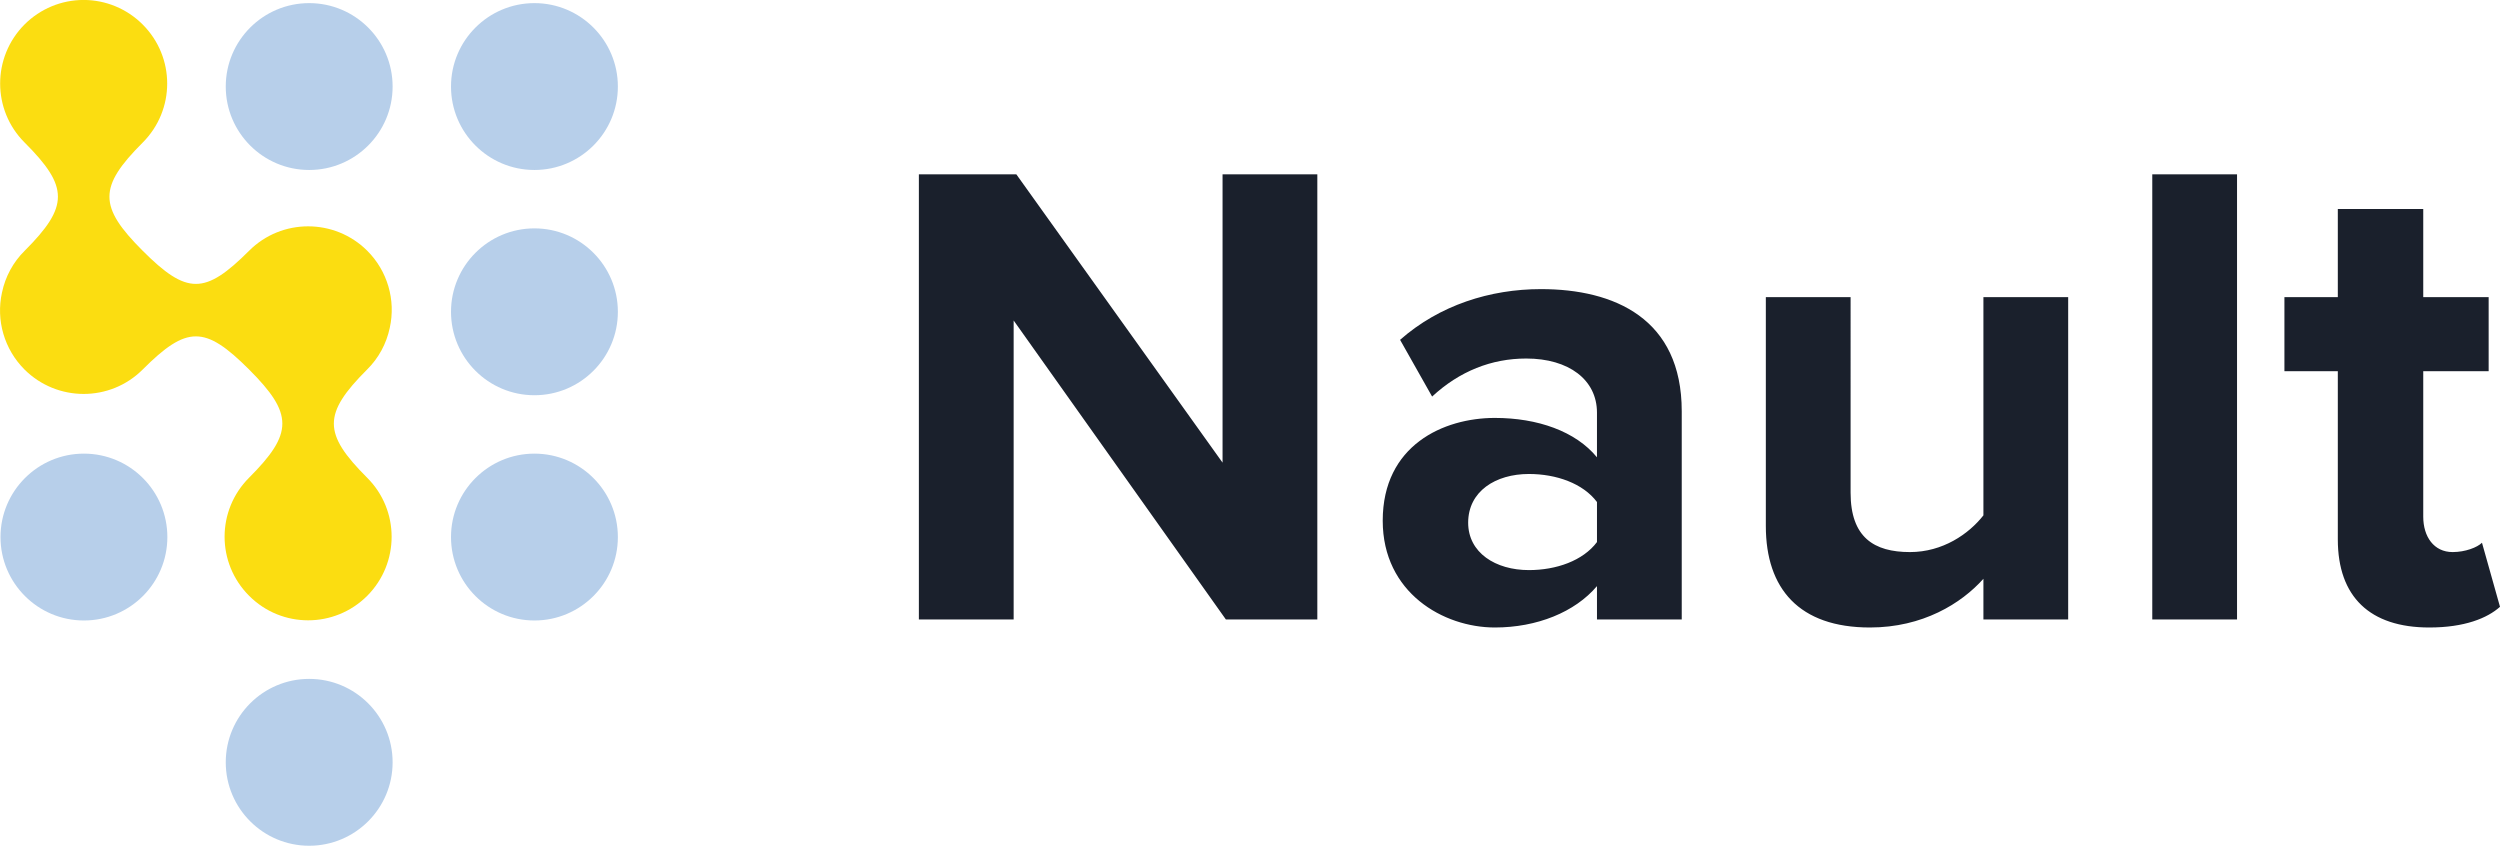 <?xml version="1.0" encoding="utf-8"?>
<!-- Generator: Adobe Illustrator 19.0.0, SVG Export Plug-In . SVG Version: 6.00 Build 0)  -->
<svg version="1.1" id="Layer_1" xmlns="http://www.w3.org/2000/svg" xmlns:xlink="http://www.w3.org/1999/xlink" x="0px" y="0px"
	 viewBox="443 143.1 1498.3 506.9" style="enable-background:new 443 143.1 1498.3 506.9;" xml:space="preserve">
<style type="text/css">
	.st0{fill:#FBDD11;}
	.st1{fill:#B7CFEA;}
	.st2{fill:#1A202C;}
</style>
<g transform="translate(-233.7 -345.73)">
	<path class="st0" d="M826,845.9c-19.6-19.6-19.6-51.2,0-70.8c26.6-26.6,26.5-38.3,0-64.8c-26.5-26.5-37.3-26.5-63.8,0
		c-19.5,19.5-51.2,19.5-70.8,0c-12.1-12.1-17.2-29.5-13.5-46.2c2-9.5,6.7-18.2,13.6-25c26.6-26.6,26.5-38.3,0-64.8
		c-19.6-19.5-19.6-51.2-0.1-70.8c0,0,0,0,0,0c9.4-9.4,22.1-14.7,35.4-14.7c13.3,0,26,5.3,35.4,14.7c19.6,19.6,19.6,51.2,0,70.8
		c-26.6,26.6-26.5,38.3,0,64.8c26.5,26.5,37.3,26.5,63.8,0c19.5-19.5,51.2-19.5,70.8,0c12.1,12.1,17.2,29.5,13.5,46.2
		c-2,9.5-6.7,18.2-13.6,25c-26.6,26.6-26.5,38.3,0,64.8c19.6,19.5,19.6,51.2,0.1,70.8c0,0,0,0,0,0
		C877.2,865.5,845.5,865.5,826,845.9L826,845.9z"/>
	<path class="st1" d="M727,760.7c27.6,0,50,22.4,50,50s-22.4,50-50,50s-50-22.4-50-50S699.4,760.7,727,760.7z"/>
	<path class="st1" d="M862,490.7c27.6,0,50,22.4,50,50c0,27.6-22.4,50-50,50s-50-22.4-50-50C812,513.1,834.4,490.7,862,490.7z"/>
	<path class="st1" d="M997,490.7c27.6,0,50,22.4,50,50c0,27.6-22.4,50-50,50s-50-22.4-50-50C947,513.1,969.4,490.7,997,490.7z"/>
	<path class="st1" d="M997,625.7c27.6,0,50,22.4,50,50c0,27.6-22.4,50-50,50s-50-22.4-50-50C947,648.1,969.4,625.7,997,625.7z"/>
	<path class="st1" d="M997,760.7c27.6,0,50,22.4,50,50s-22.4,50-50,50s-50-22.4-50-50S969.4,760.7,997,760.7z"/>
	<path class="st1" d="M862,895.7c27.6,0,50,22.4,50,50s-22.4,50-50,50s-50-22.4-50-50S834.4,895.7,862,895.7z"/>
	<path class="st2" d="M1411.4,860.1h54.8V593.3h-56.8v172.8l-123.6-172.8h-58.4v266.8h56.8V680.9L1411.4,860.1z M1633.8,860.1h50.8
		V735.3c0-55.6-40.4-73.2-84.4-73.2c-30.4,0-60.8,9.6-84.4,30.4l19.2,34c16.4-15.2,35.6-22.8,56.4-22.8c25.6,0,42.4,12.8,42.4,32.4
		v26.8c-12.8-15.6-35.6-23.6-61.2-23.6c-30.8,0-67.2,16.4-67.2,61.6c0,43.2,36.4,64,67.2,64c25.2,0,48-9.2,61.2-24.8V860.1z
		 M1633.8,813.7c-8.4,11.2-24.4,16.8-40.8,16.8c-20,0-36.4-10.4-36.4-28.4c0-18.8,16.4-29.2,36.4-29.2c16.4,0,32.4,5.6,40.8,16.8
		V813.7z M1865.4,860.1h50.8V666.9h-50.8v130.8c-8.8,11.2-24.4,22-44,22c-21.6,0-35.6-8.8-35.6-35.6V666.9H1735v137.2
		c0,37.6,20,60.8,62.4,60.8c31.6,0,54.8-14.4,68-29.2V860.1z M1966.6,860.1h50.8V593.3h-50.8V860.1z M2132.6,864.9
		c21.2,0,34.8-5.6,42.4-12.4l-10.8-38.4c-2.8,2.8-10,5.6-17.6,5.6c-11.2,0-17.6-9.2-17.6-21.2v-87.2h39.2v-44.4H2129v-52.8h-51.2
		v52.8h-32v44.4h32v100.8C2077.8,846.5,2097,864.9,2132.6,864.9z"/>
</g>
</svg>
